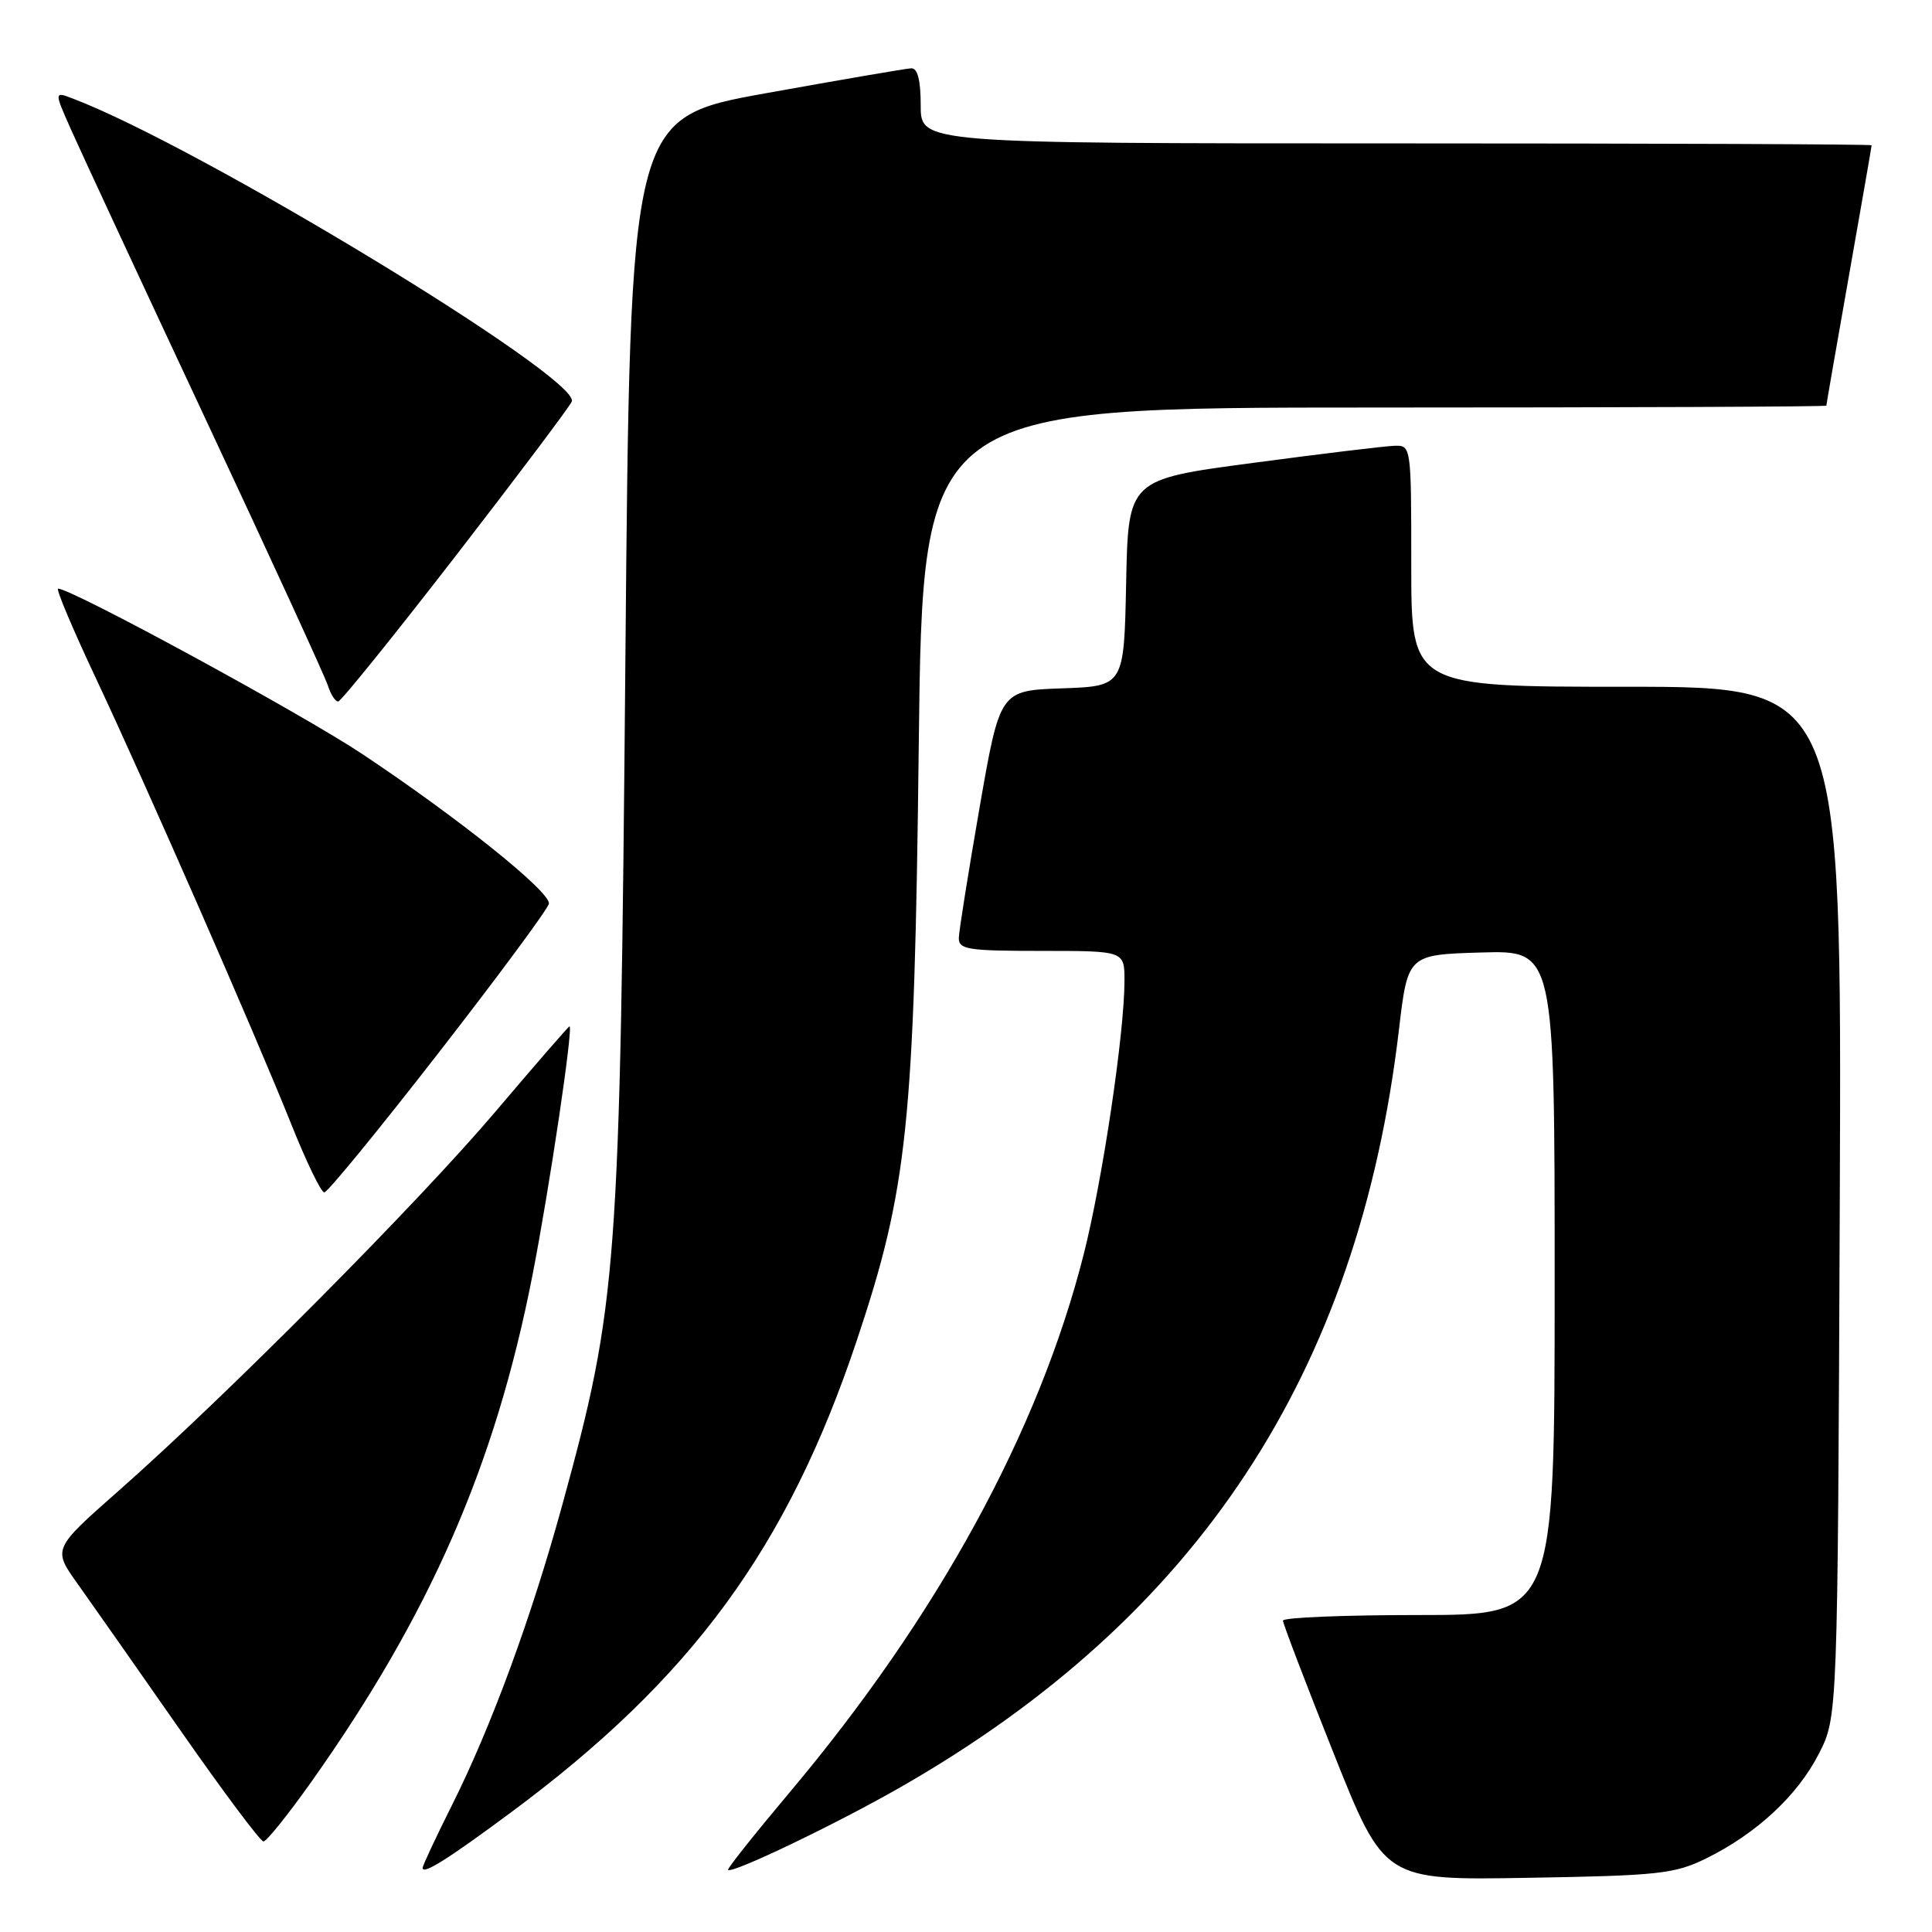 <?xml version="1.0" encoding="UTF-8" standalone="no"?>
<!DOCTYPE svg PUBLIC "-//W3C//DTD SVG 1.1//EN" "http://www.w3.org/Graphics/SVG/1.1/DTD/svg11.dtd" >
<svg xmlns="http://www.w3.org/2000/svg" xmlns:xlink="http://www.w3.org/1999/xlink" version="1.1" viewBox="0 0 256 256">
 <g >
 <path fill="currentColor"
d=" M 226.08 246.25 C 232.76 242.95 238.18 237.92 241.01 232.38 C 243.50 227.50 243.50 227.50 243.78 159.25 C 244.05 91.00 244.05 91.00 215.53 91.00 C 187.00 91.00 187.00 91.00 187.00 75.00 C 187.00 59.05 186.99 59.00 184.75 59.07 C 183.51 59.11 175.07 60.13 166.00 61.34 C 149.50 63.53 149.50 63.53 149.22 77.22 C 148.94 90.92 148.94 90.92 140.72 91.21 C 132.50 91.50 132.50 91.50 129.80 107.00 C 128.32 115.53 127.08 123.29 127.05 124.25 C 127.01 125.81 128.17 126.00 138.00 126.00 C 149.00 126.00 149.00 126.00 149.00 129.95 C 149.00 136.86 146.09 156.37 143.60 166.19 C 137.65 189.65 124.26 214.16 104.63 237.50 C 100.01 243.00 96.33 247.62 96.47 247.77 C 96.96 248.33 110.77 241.71 119.31 236.82 C 158.72 214.27 179.99 181.98 185.36 136.50 C 186.54 126.50 186.54 126.50 196.27 126.21 C 206.00 125.93 206.00 125.93 206.00 169.96 C 206.00 214.00 206.00 214.00 188.00 214.00 C 178.10 214.00 170.00 214.33 170.00 214.74 C 170.00 215.14 173.02 223.05 176.71 232.31 C 183.42 249.15 183.42 249.15 202.46 248.82 C 219.82 248.53 221.90 248.30 226.08 246.25 Z  M 67.75 240.12 C 91.65 222.40 104.34 205.09 113.52 177.65 C 120.27 157.48 121.16 148.96 121.74 98.75 C 122.26 54.00 122.26 54.00 182.13 54.00 C 215.06 54.00 242.00 53.89 242.00 53.75 C 242.00 53.61 243.35 45.85 245.00 36.50 C 246.65 27.15 248.00 19.39 248.00 19.25 C 248.00 19.11 219.65 19.00 185.00 19.00 C 122.00 19.00 122.00 19.00 122.00 14.00 C 122.00 10.64 121.59 9.02 120.75 9.05 C 120.06 9.08 111.40 10.57 101.50 12.35 C 83.50 15.59 83.50 15.59 82.87 87.04 C 82.15 168.43 81.84 172.66 74.52 199.36 C 70.41 214.35 65.10 228.80 59.87 239.23 C 57.74 243.48 56.00 247.21 56.00 247.51 C 56.00 248.46 59.38 246.33 67.75 240.12 Z  M 41.15 236.25 C 56.98 213.93 65.62 194.17 70.55 169.00 C 72.80 157.50 76.00 136.00 75.46 136.00 C 75.33 136.00 70.94 141.06 65.69 147.25 C 55.46 159.32 30.02 184.93 15.74 197.52 C 6.98 205.24 6.98 205.24 10.29 209.87 C 12.11 212.42 18.22 221.14 23.88 229.25 C 29.54 237.36 34.50 244.00 34.91 244.00 C 35.32 244.00 38.12 240.51 41.15 236.25 Z  M 58.12 139.50 C 66.03 129.33 72.60 120.44 72.73 119.75 C 73.00 118.22 60.83 108.45 48.00 99.91 C 39.96 94.56 9.50 78.00 7.70 78.00 C 7.38 78.00 9.61 83.29 12.65 89.75 C 19.39 104.08 33.72 136.79 38.62 149.02 C 40.59 153.96 42.55 158.00 42.97 158.00 C 43.40 158.00 50.21 149.68 58.12 139.50 Z  M 60.46 73.56 C 68.69 62.92 75.58 53.75 75.77 53.19 C 76.82 50.04 26.39 19.42 9.65 13.06 C 7.16 12.11 7.16 12.11 9.47 17.30 C 10.74 20.16 18.75 37.40 27.27 55.60 C 35.80 73.81 43.08 89.67 43.45 90.85 C 43.83 92.03 44.44 92.98 44.82 92.95 C 45.19 92.92 52.23 84.20 60.46 73.56 Z "/>
</g>
</svg>